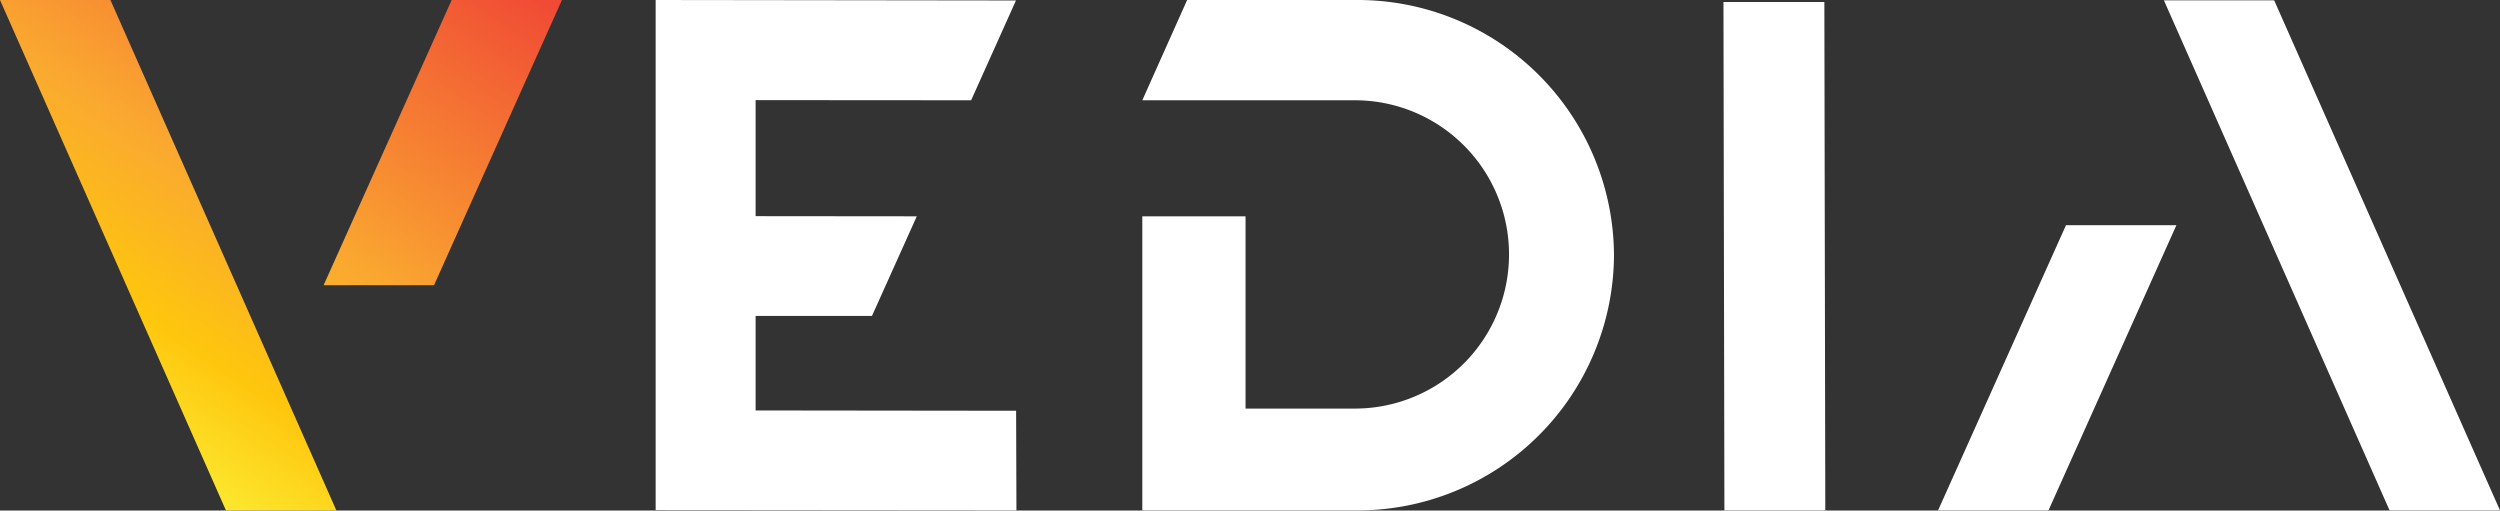 <svg id="b" data-name="Calque 1" version="1.1" viewBox="0 0 160.07 32.69" xmlns="http://www.w3.org/2000/svg">
 <rect x="0" y="0" width="160.07" height="32.69" fill="#333333" stroke="none"/>
 <defs id="c">
  <linearGradient id="a" x1="14.4" x2="35.91" y1="32.689" gradientUnits="userSpaceOnUse">
   <stop id="d" stop-color="#fce82f" offset="0"/>
   <stop id="e" stop-color="#fec60d" offset=".196"/>
   <stop id="f" stop-color="#faa930" offset=".442"/>
   <stop id="g" stop-color="#f04835" offset="1"/>
  </linearGradient>
 </defs>
 <polygon id="h" class="cls-2" transform="translate(.07 0)" points="152.93 32.68 160 32.68 145.54 0.02 138.48 0.02" fill="#fff"/>
 <polygon id="i" class="cls-2" transform="translate(.07 0)" points="139.28 14.42 132.21 14.42 124.02 32.68 131.09 32.68" fill="#fff"/>
 <polygon id="j" class="cls-2" transform="translate(.07 0)" points="58.63 13.85 48.31 13.84 48.31 6.41 62.11 6.42 64.98 0.03 41.91 0 41.91 32.66 65.01 32.68 64.99 26.3 48.31 26.28 48.31 20.23 55.76 20.23" fill="#fff"/>
 <polygon id="k" class="cls-2" transform="translate(.07 0)" points="116.8 32.68 116.74 0.13 110.28 0.13 110.34 32.68" fill="#fff"/>
 <path id="l" class="cls-2" d="m86.83 3.0515e-4h-10.82l-2.87 6.42h13.61a9.87 9.87 0 1 1 0 19.74h-7v-12.31h-6.61v18.83h13.69a16.42 16.42 0 0 0 16.51-16.32 16.41 16.41 0 0 0-16.51-16.36z" fill="#fff"/>
 <g id="m" transform="translate(.07 0)" fill="url(#a)">
  <path id="n" d="m-0.07 0 14.471 32.689h7.07l-14.471-32.689z"/>
  <path id="o" class="cls-1" d="m28.85 0-8.2 18.26h7.07l8.19-18.26z"/>
 </g>
</svg>
